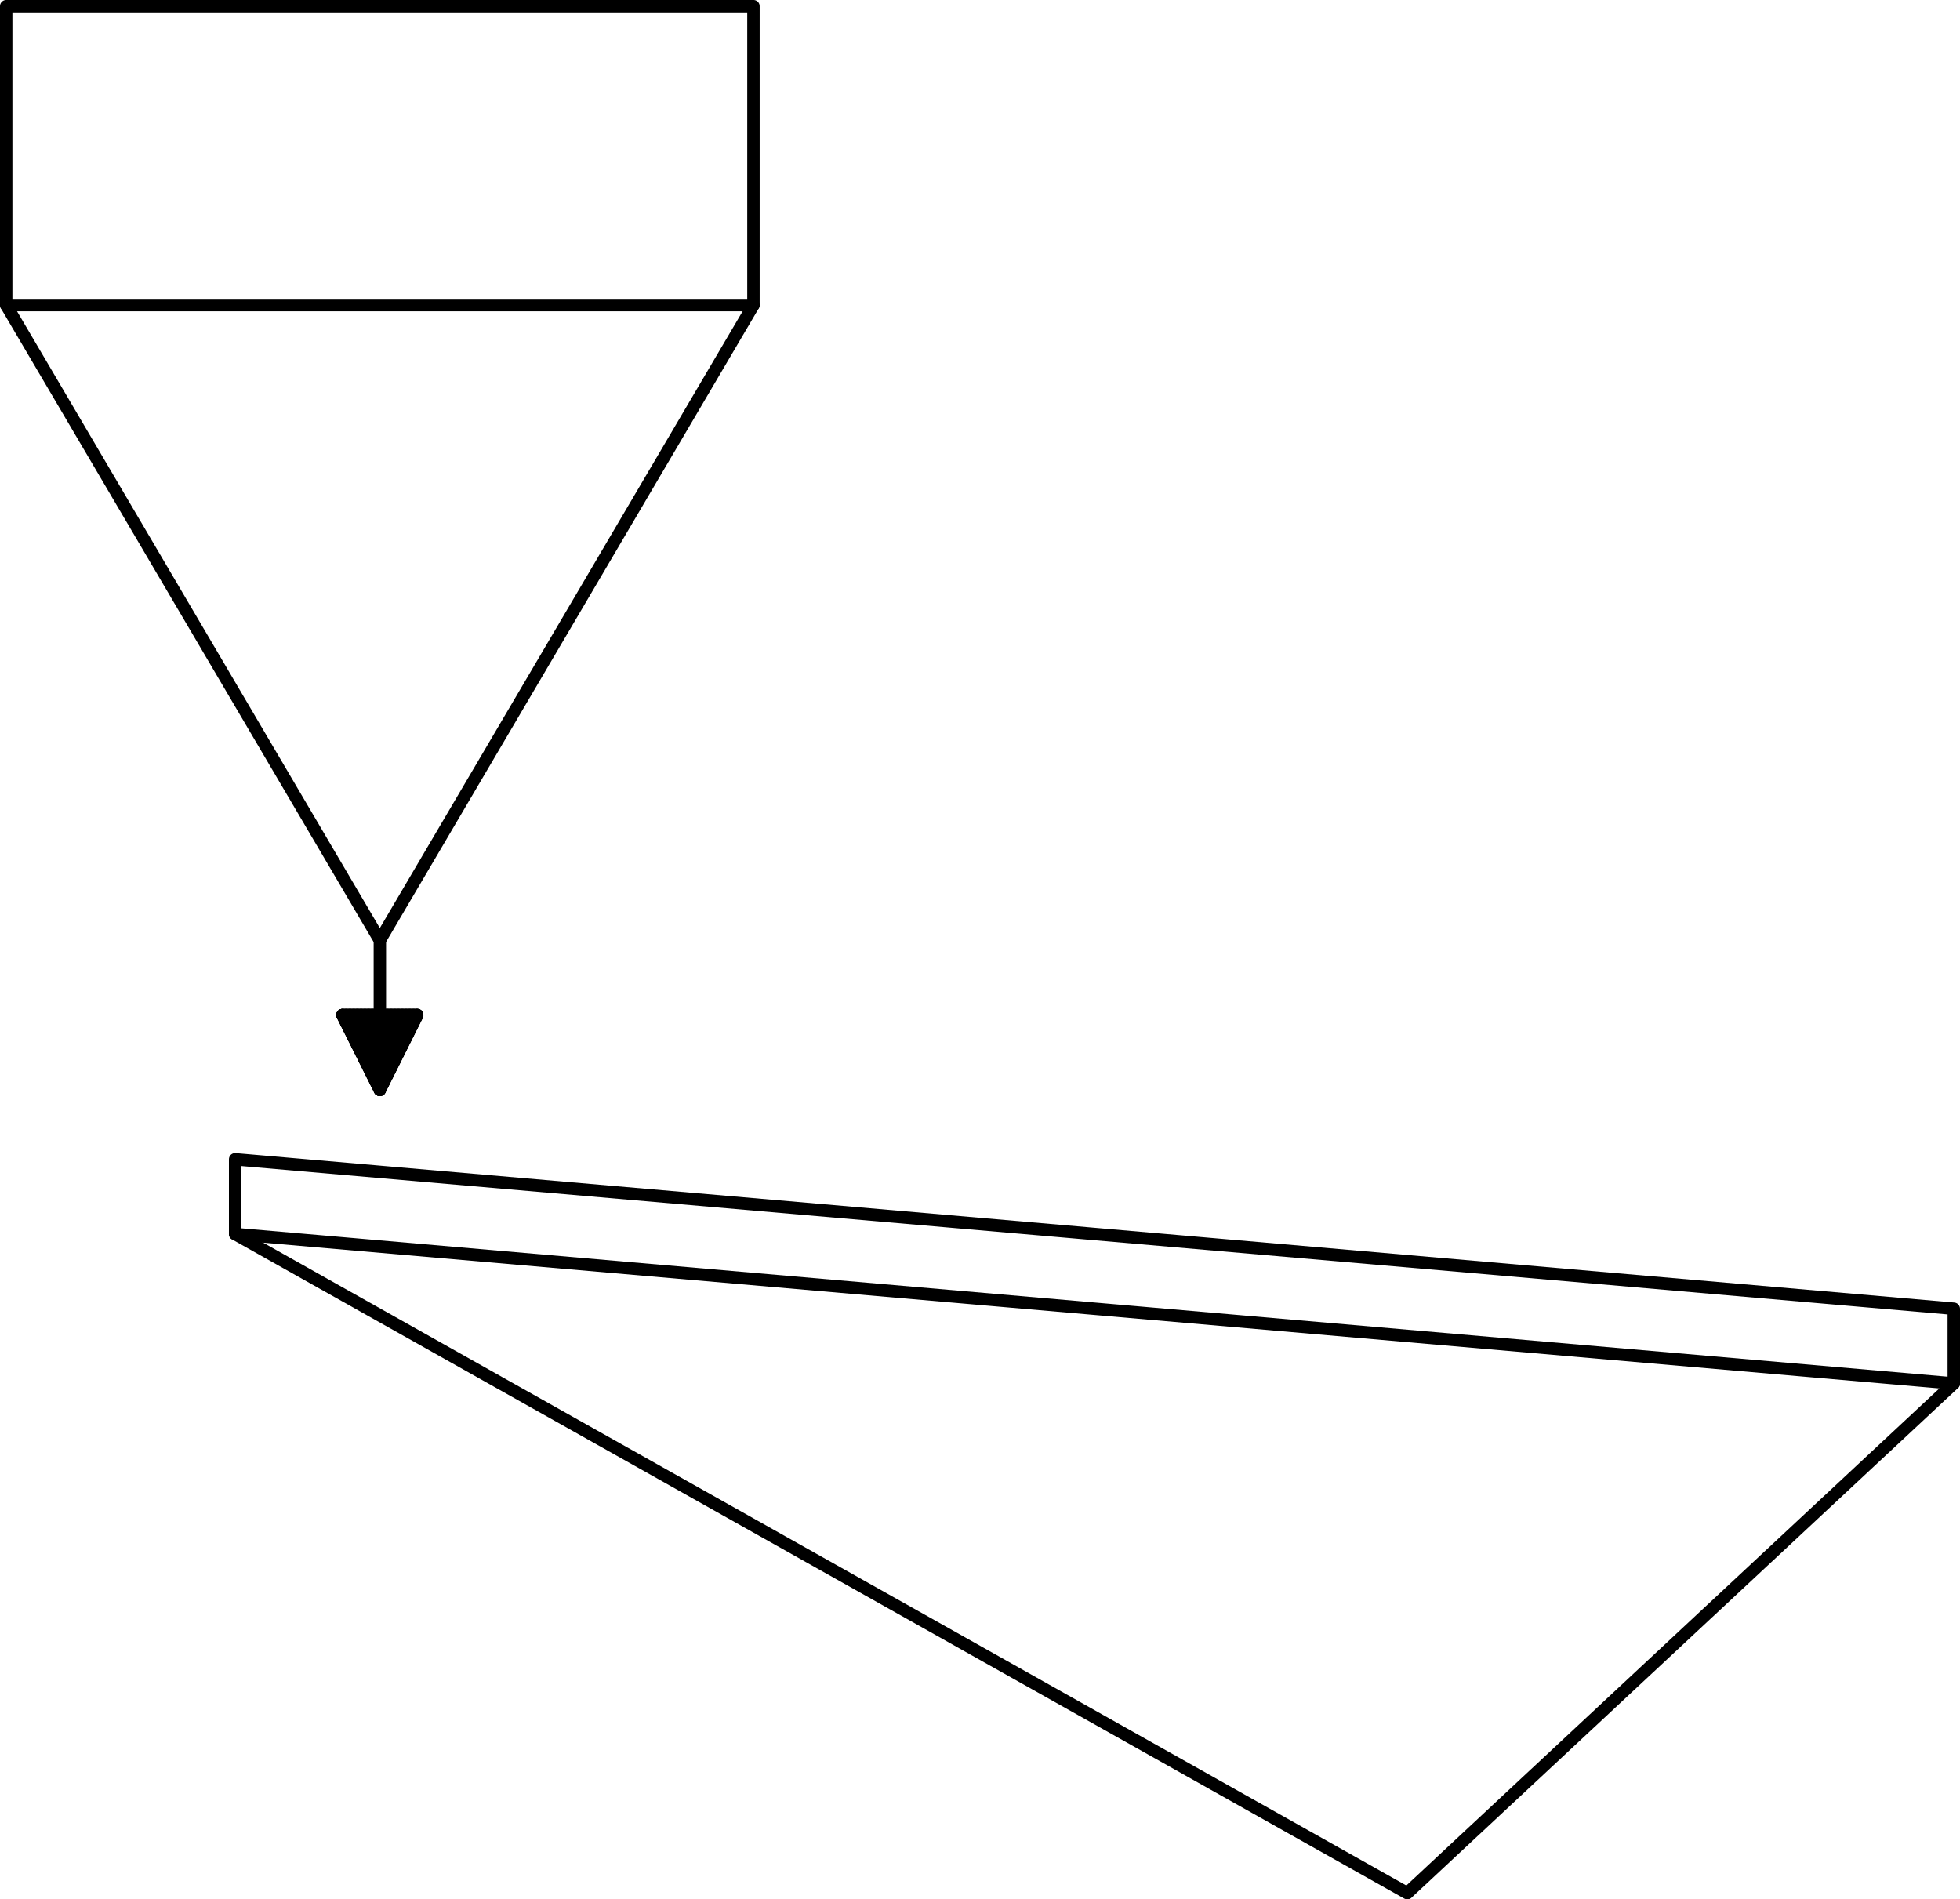 <?xml version="1.0" encoding="UTF-8" standalone="no"?>
<!DOCTYPE svg PUBLIC "-//W3C//DTD SVG 1.1//EN" "http://www.w3.org/Graphics/SVG/1.1/DTD/svg11.dtd">
<!-- Generated by Microsoft Visio, SVG Export PD008A.svg Page-1 -->
<svg xmlns="http://www.w3.org/2000/svg" xmlns:xlink="http://www.w3.org/1999/xlink" xmlns:ev="http://www.w3.org/2001/xml-events"
		xmlns:v="http://schemas.microsoft.com/visio/2003/SVGExtensions/" width="4.933in" height="4.78in"
		viewBox="0 0 355.151 344.135" xml:space="preserve" color-interpolation-filters="sRGB" class="st4">
	<title>PD008A</title>
	<v:documentProperties v:langID="2057" v:metric="true" v:viewMarkup="false"/>

	<style type="text/css">
	<![CDATA[
		.st1 {fill:none;stroke:#000000;stroke-linecap:round;stroke-linejoin:round;stroke-width:2.25}
		.st2 {fill:none}
		.st3 {stroke:#000000;stroke-linecap:round;stroke-linejoin:round;stroke-width:2.25}
		.st4 {fill:none;fill-rule:evenodd;font-size:12px;overflow:visible;stroke-linecap:square;stroke-miterlimit:3}
	]]>
	</style>

	<g v:mID="0" v:index="1" v:groupContext="foregroundPage">
		<title>Page-1</title>
		<v:pageProperties v:drawingScale="0.0393701" v:pageScale="0.0393701" v:drawingUnits="24" v:shadowOffsetX="8.50394"
				v:shadowOffsetY="-8.50394"/>
		<v:layer v:name="Symbol" v:index="0"/>
		<g id="group1472-1" transform="translate(1.125,-1.125)" v:mID="1472" v:groupContext="group" v:layerMember="0">
			<v:userDefs>
				<v:ud v:nameU="SOLSH" v:prompt="" v:val="VT4({13D0FF3B-CF5B-4a46-98AB-14030248EAEF})"/>
				<v:ud v:nameU="DWGEntityType" v:prompt="" v:val="VT4(INSERT)"/>
			</v:userDefs>
			<title>STPD008.81</title>
			<g id="shape1473-2" v:mID="1473" v:groupContext="shape" v:layerMember="0" transform="translate(1.76659E-12,-287.725)">
				<title>Sheet.1473</title>
				<v:userDefs>
					<v:ud v:nameU="DWGOriginalColor" v:prompt="This shapes Original DWG color." v:val="VT4(3)"/>
					<v:ud v:nameU="DWGOriginalLayer" v:prompt="This shapes Original DWG layer." v:val="VT4(26-SYM-035-SP)"/>
				</v:userDefs>
				<path d="M0 344.13 L135.4 344.13 L135.4 289.97 L0 289.97 L0 344.13 L0 344.13 Z" class="st1"/>
			</g>
			<g id="shape1474-4" v:mID="1474" v:groupContext="shape" v:layerMember="0" transform="translate(1.76659E-12,-172.635)">
				<title>Sheet.1474</title>
				<v:userDefs>
					<v:ud v:nameU="DWGOriginalColor" v:prompt="This shapes Original DWG color." v:val="VT4(3)"/>
					<v:ud v:nameU="DWGOriginalLayer" v:prompt="This shapes Original DWG layer." v:val="VT4(26-SYM-035-SP)"/>
				</v:userDefs>
				<path d="M0 229.04 L67.7 344.13 L135.4 229.04 L135.4 229.04 L0 229.04 Z" class="st2"/>
				<path d="M0 229.04 L67.7 344.13 L135.4 229.04 L135.4 229.04" class="st3"/>
			</g>
			<g id="shape1475-7" v:mID="1475" v:groupContext="shape" v:layerMember="0"
					transform="translate(411.835,171.5) rotate(90)">
				<title>Sheet.1475</title>
				<v:userDefs>
					<v:ud v:nameU="SOLSH" v:prompt="" v:val="VT4({13D0FF3B-CF5B-4a46-98AB-14030248EAEF})"/>
					<v:ud v:nameU="DWGEntityType" v:prompt="" v:val="VT4(LINE)"/>
					<v:ud v:nameU="DWGOriginalColor" v:prompt="This shapes Original DWG color." v:val="VT4(3)"/>
					<v:ud v:nameU="DWGOriginalLayer" v:prompt="This shapes Original DWG layer." v:val="VT4(26-SYM-035-SP)"/>
				</v:userDefs>
				<path d="M0 344.13 L13.54 344.13" class="st3"/>
			</g>
			<g id="shape1476-10" v:mID="1476" v:groupContext="shape" v:layerMember="0" transform="translate(41.481,-92.344)">
				<title>Sheet.1476</title>
				<v:userDefs>
					<v:ud v:nameU="DWGOriginalColor" v:prompt="This shapes Original DWG color." v:val="VT4(3)"/>
					<v:ud v:nameU="DWGOriginalLayer" v:prompt="This shapes Original DWG layer." v:val="VT4(26-SYM-035-SP)"/>
				</v:userDefs>
				<path d="M0 303.51 L311.42 330.59 L311.42 344.13 L0 317.05 L0 303.51 L0 303.51 Z" class="st1"/>
			</g>
			<g id="shape1477-12" v:mID="1477" v:groupContext="shape" v:layerMember="0" transform="translate(41.481,1.76215E-12)">
				<title>Sheet.1477</title>
				<v:userDefs>
					<v:ud v:nameU="DWGOriginalColor" v:prompt="This shapes Original DWG color." v:val="VT4(3)"/>
					<v:ud v:nameU="DWGOriginalLayer" v:prompt="This shapes Original DWG layer." v:val="VT4(26-SYM-035-SP)"/>
				</v:userDefs>
				<path d="M311.42 251.79 L212.39 344.13 L0 224.71 L0 224.71 L311.42 251.79 Z" class="st2"/>
				<path d="M311.42 251.79 L212.39 344.13 L0 224.71 L0 224.71" class="st3"/>
			</g>
			<g id="shape1478-15" v:mID="1478" v:groupContext="shape" v:layerMember="0" transform="translate(60.93,-145.555)">
				<title>Sheet.1478</title>
				<v:userDefs>
					<v:ud v:nameU="DWGOriginalColor" v:prompt="This shapes Original DWG color." v:val="VT4(3)"/>
					<v:ud v:nameU="DWGOriginalLayer" v:prompt="This shapes Original DWG layer." v:val="VT4(26-SYM-035-SP)"/>
				</v:userDefs>
				<path d="M13.54 330.59 L0 330.59 L6.77 344.13 L13.54 330.59 L13.54 330.59 Z" class="st1"/>
			</g>
			<g id="shape1479-17" v:mID="1479" v:groupContext="shape" v:layerMember="0"
					transform="translate(-240.104,352.482) rotate(-116.565)">
				<title>Sheet.1479</title>
				<v:userDefs>
					<v:ud v:nameU="SOLSH" v:prompt="" v:val="VT4({13D0FF3B-CF5B-4a46-98AB-14030248EAEF})"/>
					<v:ud v:nameU="DWGEntityType" v:prompt="" v:val="VT4(LINE)"/>
					<v:ud v:nameU="DWGOriginalColor" v:prompt="This shapes Original DWG color." v:val="VT4(3)"/>
					<v:ud v:nameU="DWGOriginalLayer" v:prompt="This shapes Original DWG layer." v:val="VT4(26-SYM-035-SP)"/>
				</v:userDefs>
				<path d="M0 344.13 L15.14 344.13" class="st3"/>
			</g>
			<g id="shape1480-20" v:mID="1480" v:groupContext="shape" v:layerMember="0" transform="translate(60.93,-159.095)">
				<title>Sheet.1480</title>
				<v:userDefs>
					<v:ud v:nameU="SOLSH" v:prompt="" v:val="VT4({13D0FF3B-CF5B-4a46-98AB-14030248EAEF})"/>
					<v:ud v:nameU="DWGEntityType" v:prompt="" v:val="VT4(LINE)"/>
					<v:ud v:nameU="DWGOriginalColor" v:prompt="This shapes Original DWG color." v:val="VT4(3)"/>
					<v:ud v:nameU="DWGOriginalLayer" v:prompt="This shapes Original DWG layer." v:val="VT4(26-SYM-035-SP)"/>
				</v:userDefs>
				<path d="M0 344.13 L13.54 344.13" class="st3"/>
			</g>
			<g id="shape1481-23" v:mID="1481" v:groupContext="shape" v:layerMember="0"
					transform="translate(382.274,338.942) rotate(116.565)">
				<title>Sheet.1481</title>
				<v:userDefs>
					<v:ud v:nameU="SOLSH" v:prompt="" v:val="VT4({13D0FF3B-CF5B-4a46-98AB-14030248EAEF})"/>
					<v:ud v:nameU="DWGEntityType" v:prompt="" v:val="VT4(LINE)"/>
					<v:ud v:nameU="DWGOriginalColor" v:prompt="This shapes Original DWG color." v:val="VT4(3)"/>
					<v:ud v:nameU="DWGOriginalLayer" v:prompt="This shapes Original DWG layer." v:val="VT4(26-SYM-035-SP)"/>
				</v:userDefs>
				<path d="M0 344.13 L15.14 344.13" class="st3"/>
			</g>
			<g id="shape1482-26" v:mID="1482" v:groupContext="shape" v:layerMember="0"
					transform="translate(368.734,31.138) rotate(63.435)">
				<title>Sheet.1482</title>
				<v:userDefs>
					<v:ud v:nameU="SOLSH" v:prompt="" v:val="VT4({13D0FF3B-CF5B-4a46-98AB-14030248EAEF})"/>
					<v:ud v:nameU="DWGEntityType" v:prompt="" v:val="VT4(LINE)"/>
					<v:ud v:nameU="DWGOriginalColor" v:prompt="This shapes Original DWG color." v:val="VT4(3)"/>
					<v:ud v:nameU="DWGOriginalLayer" v:prompt="This shapes Original DWG layer." v:val="VT4(26-SYM-035-SP)"/>
				</v:userDefs>
				<path d="M0 344.13 L15.14 344.13" class="st3"/>
			</g>
			<g id="shape1483-29" v:mID="1483" v:groupContext="shape" v:layerMember="0"
					transform="translate(-240.104,44.678) rotate(-63.435)">
				<title>Sheet.1483</title>
				<v:userDefs>
					<v:ud v:nameU="SOLSH" v:prompt="" v:val="VT4({13D0FF3B-CF5B-4a46-98AB-14030248EAEF})"/>
					<v:ud v:nameU="DWGEntityType" v:prompt="" v:val="VT4(LINE)"/>
					<v:ud v:nameU="DWGOriginalColor" v:prompt="This shapes Original DWG color." v:val="VT4(3)"/>
					<v:ud v:nameU="DWGOriginalLayer" v:prompt="This shapes Original DWG layer." v:val="VT4(26-SYM-035-SP)"/>
				</v:userDefs>
				<path d="M0 344.13 L15.14 344.13" class="st3"/>
			</g>
			<g id="shape1484-32" v:mID="1484" v:groupContext="shape" v:layerMember="0"
					transform="translate(74.47,529.175) rotate(180)">
				<title>Sheet.1484</title>
				<v:userDefs>
					<v:ud v:nameU="SOLSH" v:prompt="" v:val="VT4({13D0FF3B-CF5B-4a46-98AB-14030248EAEF})"/>
					<v:ud v:nameU="DWGEntityType" v:prompt="" v:val="VT4(LINE)"/>
					<v:ud v:nameU="DWGOriginalColor" v:prompt="This shapes Original DWG color." v:val="VT4(3)"/>
					<v:ud v:nameU="DWGOriginalLayer" v:prompt="This shapes Original DWG layer." v:val="VT4(26-SYM-035-SP)"/>
				</v:userDefs>
				<path d="M0 344.13 L6.77 344.13" class="st3"/>
			</g>
			<g id="shape1485-35" v:mID="1485" v:groupContext="shape" v:layerMember="0"
					transform="translate(67.7,529.175) rotate(180)">
				<title>Sheet.1485</title>
				<v:userDefs>
					<v:ud v:nameU="SOLSH" v:prompt="" v:val="VT4({13D0FF3B-CF5B-4a46-98AB-14030248EAEF})"/>
					<v:ud v:nameU="DWGEntityType" v:prompt="" v:val="VT4(LINE)"/>
					<v:ud v:nameU="DWGOriginalColor" v:prompt="This shapes Original DWG color." v:val="VT4(3)"/>
					<v:ud v:nameU="DWGOriginalLayer" v:prompt="This shapes Original DWG layer." v:val="VT4(26-SYM-035-SP)"/>
				</v:userDefs>
				<path d="M0 344.13 L6.77 344.13" class="st3"/>
			</g>
			<g id="shape1486-38" v:mID="1486" v:groupContext="shape" v:layerMember="0"
					transform="translate(-270.342,186.394) rotate(-90)">
				<title>Sheet.1486</title>
				<v:userDefs>
					<v:ud v:nameU="SOLSH" v:prompt="" v:val="VT4({13D0FF3B-CF5B-4a46-98AB-14030248EAEF})"/>
					<v:ud v:nameU="DWGEntityType" v:prompt="" v:val="VT4(LINE)"/>
					<v:ud v:nameU="DWGOriginalColor" v:prompt="This shapes Original DWG color." v:val="VT4(3)"/>
					<v:ud v:nameU="DWGOriginalLayer" v:prompt="This shapes Original DWG layer." v:val="VT4(26-SYM-035-SP)"/>
				</v:userDefs>
				<path d="M0 344.13 L1.35 344.13" class="st3"/>
			</g>
			<g id="shape1487-41" v:mID="1487" v:groupContext="shape" v:layerMember="0"
					transform="translate(-271.019,187.748) rotate(-90)">
				<title>Sheet.1487</title>
				<v:userDefs>
					<v:ud v:nameU="SOLSH" v:prompt="" v:val="VT4({13D0FF3B-CF5B-4a46-98AB-14030248EAEF})"/>
					<v:ud v:nameU="DWGEntityType" v:prompt="" v:val="VT4(LINE)"/>
					<v:ud v:nameU="DWGOriginalColor" v:prompt="This shapes Original DWG color." v:val="VT4(3)"/>
					<v:ud v:nameU="DWGOriginalLayer" v:prompt="This shapes Original DWG layer." v:val="VT4(26-SYM-035-SP)"/>
				</v:userDefs>
				<path d="M0 344.13 L2.71 344.13" class="st3"/>
			</g>
			<g id="shape1488-44" v:mID="1488" v:groupContext="shape" v:layerMember="0"
					transform="translate(-271.696,189.102) rotate(-90)">
				<title>Sheet.1488</title>
				<v:userDefs>
					<v:ud v:nameU="SOLSH" v:prompt="" v:val="VT4({13D0FF3B-CF5B-4a46-98AB-14030248EAEF})"/>
					<v:ud v:nameU="DWGEntityType" v:prompt="" v:val="VT4(LINE)"/>
					<v:ud v:nameU="DWGOriginalColor" v:prompt="This shapes Original DWG color." v:val="VT4(3)"/>
					<v:ud v:nameU="DWGOriginalLayer" v:prompt="This shapes Original DWG layer." v:val="VT4(26-SYM-035-SP)"/>
				</v:userDefs>
				<path d="M0 344.13 L4.06 344.13" class="st3"/>
			</g>
			<g id="shape1489-47" v:mID="1489" v:groupContext="shape" v:layerMember="0"
					transform="translate(-272.373,190.456) rotate(-90)">
				<title>Sheet.1489</title>
				<v:userDefs>
					<v:ud v:nameU="SOLSH" v:prompt="" v:val="VT4({13D0FF3B-CF5B-4a46-98AB-14030248EAEF})"/>
					<v:ud v:nameU="DWGEntityType" v:prompt="" v:val="VT4(LINE)"/>
					<v:ud v:nameU="DWGOriginalColor" v:prompt="This shapes Original DWG color." v:val="VT4(3)"/>
					<v:ud v:nameU="DWGOriginalLayer" v:prompt="This shapes Original DWG layer." v:val="VT4(26-SYM-035-SP)"/>
				</v:userDefs>
				<path d="M0 344.13 L5.42 344.13" class="st3"/>
			</g>
			<g id="shape1490-50" v:mID="1490" v:groupContext="shape" v:layerMember="0"
					transform="translate(-273.05,191.81) rotate(-90)">
				<title>Sheet.1490</title>
				<v:userDefs>
					<v:ud v:nameU="SOLSH" v:prompt="" v:val="VT4({13D0FF3B-CF5B-4a46-98AB-14030248EAEF})"/>
					<v:ud v:nameU="DWGEntityType" v:prompt="" v:val="VT4(LINE)"/>
					<v:ud v:nameU="DWGOriginalColor" v:prompt="This shapes Original DWG color." v:val="VT4(3)"/>
					<v:ud v:nameU="DWGOriginalLayer" v:prompt="This shapes Original DWG layer." v:val="VT4(26-SYM-035-SP)"/>
				</v:userDefs>
				<path d="M0 344.13 L6.77 344.13" class="st3"/>
			</g>
			<g id="shape1491-53" v:mID="1491" v:groupContext="shape" v:layerMember="0"
					transform="translate(-273.727,193.164) rotate(-90)">
				<title>Sheet.1491</title>
				<v:userDefs>
					<v:ud v:nameU="SOLSH" v:prompt="" v:val="VT4({13D0FF3B-CF5B-4a46-98AB-14030248EAEF})"/>
					<v:ud v:nameU="DWGEntityType" v:prompt="" v:val="VT4(LINE)"/>
					<v:ud v:nameU="DWGOriginalColor" v:prompt="This shapes Original DWG color." v:val="VT4(3)"/>
					<v:ud v:nameU="DWGOriginalLayer" v:prompt="This shapes Original DWG layer." v:val="VT4(26-SYM-035-SP)"/>
				</v:userDefs>
				<path d="M0 344.13 L8.12 344.13" class="st3"/>
			</g>
			<g id="shape1492-56" v:mID="1492" v:groupContext="shape" v:layerMember="0"
					transform="translate(-274.404,194.518) rotate(-90)">
				<title>Sheet.1492</title>
				<v:userDefs>
					<v:ud v:nameU="SOLSH" v:prompt="" v:val="VT4({13D0FF3B-CF5B-4a46-98AB-14030248EAEF})"/>
					<v:ud v:nameU="DWGEntityType" v:prompt="" v:val="VT4(LINE)"/>
					<v:ud v:nameU="DWGOriginalColor" v:prompt="This shapes Original DWG color." v:val="VT4(3)"/>
					<v:ud v:nameU="DWGOriginalLayer" v:prompt="This shapes Original DWG layer." v:val="VT4(26-SYM-035-SP)"/>
				</v:userDefs>
				<path d="M0 344.13 L9.48 344.13" class="st3"/>
			</g>
			<g id="shape1493-59" v:mID="1493" v:groupContext="shape" v:layerMember="0"
					transform="translate(-275.081,195.872) rotate(-90)">
				<title>Sheet.1493</title>
				<v:userDefs>
					<v:ud v:nameU="SOLSH" v:prompt="" v:val="VT4({13D0FF3B-CF5B-4a46-98AB-14030248EAEF})"/>
					<v:ud v:nameU="DWGEntityType" v:prompt="" v:val="VT4(LINE)"/>
					<v:ud v:nameU="DWGOriginalColor" v:prompt="This shapes Original DWG color." v:val="VT4(3)"/>
					<v:ud v:nameU="DWGOriginalLayer" v:prompt="This shapes Original DWG layer." v:val="VT4(26-SYM-035-SP)"/>
				</v:userDefs>
				<path d="M0 344.13 L10.83 344.13" class="st3"/>
			</g>
			<g id="shape1494-62" v:mID="1494" v:groupContext="shape" v:layerMember="0"
					transform="translate(-275.758,197.226) rotate(-90)">
				<title>Sheet.1494</title>
				<v:userDefs>
					<v:ud v:nameU="SOLSH" v:prompt="" v:val="VT4({13D0FF3B-CF5B-4a46-98AB-14030248EAEF})"/>
					<v:ud v:nameU="DWGEntityType" v:prompt="" v:val="VT4(LINE)"/>
					<v:ud v:nameU="DWGOriginalColor" v:prompt="This shapes Original DWG color." v:val="VT4(3)"/>
					<v:ud v:nameU="DWGOriginalLayer" v:prompt="This shapes Original DWG layer." v:val="VT4(26-SYM-035-SP)"/>
				</v:userDefs>
				<path d="M0 344.13 L12.19 344.13" class="st3"/>
			</g>
			<g id="shape1495-65" v:mID="1495" v:groupContext="shape" v:layerMember="0"
					transform="translate(-276.435,198.58) rotate(-90)">
				<title>Sheet.1495</title>
				<v:userDefs>
					<v:ud v:nameU="SOLSH" v:prompt="" v:val="VT4({13D0FF3B-CF5B-4a46-98AB-14030248EAEF})"/>
					<v:ud v:nameU="DWGEntityType" v:prompt="" v:val="VT4(LINE)"/>
					<v:ud v:nameU="DWGOriginalColor" v:prompt="This shapes Original DWG color." v:val="VT4(3)"/>
					<v:ud v:nameU="DWGOriginalLayer" v:prompt="This shapes Original DWG layer." v:val="VT4(26-SYM-035-SP)"/>
				</v:userDefs>
				<path d="M0 344.13 L13.54 344.13" class="st3"/>
			</g>
			<g id="shape1496-68" v:mID="1496" v:groupContext="shape" v:layerMember="0"
					transform="translate(-277.112,197.226) rotate(-90)">
				<title>Sheet.1496</title>
				<v:userDefs>
					<v:ud v:nameU="SOLSH" v:prompt="" v:val="VT4({13D0FF3B-CF5B-4a46-98AB-14030248EAEF})"/>
					<v:ud v:nameU="DWGEntityType" v:prompt="" v:val="VT4(LINE)"/>
					<v:ud v:nameU="DWGOriginalColor" v:prompt="This shapes Original DWG color." v:val="VT4(3)"/>
					<v:ud v:nameU="DWGOriginalLayer" v:prompt="This shapes Original DWG layer." v:val="VT4(26-SYM-035-SP)"/>
				</v:userDefs>
				<path d="M0 344.13 L12.19 344.13" class="st3"/>
			</g>
			<g id="shape1497-71" v:mID="1497" v:groupContext="shape" v:layerMember="0"
					transform="translate(-277.789,195.872) rotate(-90)">
				<title>Sheet.1497</title>
				<v:userDefs>
					<v:ud v:nameU="SOLSH" v:prompt="" v:val="VT4({13D0FF3B-CF5B-4a46-98AB-14030248EAEF})"/>
					<v:ud v:nameU="DWGEntityType" v:prompt="" v:val="VT4(LINE)"/>
					<v:ud v:nameU="DWGOriginalColor" v:prompt="This shapes Original DWG color." v:val="VT4(3)"/>
					<v:ud v:nameU="DWGOriginalLayer" v:prompt="This shapes Original DWG layer." v:val="VT4(26-SYM-035-SP)"/>
				</v:userDefs>
				<path d="M0 344.13 L10.83 344.13" class="st3"/>
			</g>
			<g id="shape1498-74" v:mID="1498" v:groupContext="shape" v:layerMember="0"
					transform="translate(-278.466,194.518) rotate(-90)">
				<title>Sheet.1498</title>
				<v:userDefs>
					<v:ud v:nameU="SOLSH" v:prompt="" v:val="VT4({13D0FF3B-CF5B-4a46-98AB-14030248EAEF})"/>
					<v:ud v:nameU="DWGEntityType" v:prompt="" v:val="VT4(LINE)"/>
					<v:ud v:nameU="DWGOriginalColor" v:prompt="This shapes Original DWG color." v:val="VT4(3)"/>
					<v:ud v:nameU="DWGOriginalLayer" v:prompt="This shapes Original DWG layer." v:val="VT4(26-SYM-035-SP)"/>
				</v:userDefs>
				<path d="M0 344.13 L9.48 344.13" class="st3"/>
			</g>
			<g id="shape1499-77" v:mID="1499" v:groupContext="shape" v:layerMember="0"
					transform="translate(-279.143,193.164) rotate(-90)">
				<title>Sheet.1499</title>
				<v:userDefs>
					<v:ud v:nameU="SOLSH" v:prompt="" v:val="VT4({13D0FF3B-CF5B-4a46-98AB-14030248EAEF})"/>
					<v:ud v:nameU="DWGEntityType" v:prompt="" v:val="VT4(LINE)"/>
					<v:ud v:nameU="DWGOriginalColor" v:prompt="This shapes Original DWG color." v:val="VT4(3)"/>
					<v:ud v:nameU="DWGOriginalLayer" v:prompt="This shapes Original DWG layer." v:val="VT4(26-SYM-035-SP)"/>
				</v:userDefs>
				<path d="M0 344.13 L8.12 344.13" class="st3"/>
			</g>
			<g id="shape1500-80" v:mID="1500" v:groupContext="shape" v:layerMember="0"
					transform="translate(-279.82,191.81) rotate(-90)">
				<title>Sheet.1500</title>
				<v:userDefs>
					<v:ud v:nameU="SOLSH" v:prompt="" v:val="VT4({13D0FF3B-CF5B-4a46-98AB-14030248EAEF})"/>
					<v:ud v:nameU="DWGEntityType" v:prompt="" v:val="VT4(LINE)"/>
					<v:ud v:nameU="DWGOriginalColor" v:prompt="This shapes Original DWG color." v:val="VT4(3)"/>
					<v:ud v:nameU="DWGOriginalLayer" v:prompt="This shapes Original DWG layer." v:val="VT4(26-SYM-035-SP)"/>
				</v:userDefs>
				<path d="M0 344.13 L6.77 344.13" class="st3"/>
			</g>
			<g id="shape1501-83" v:mID="1501" v:groupContext="shape" v:layerMember="0"
					transform="translate(-280.497,190.456) rotate(-90)">
				<title>Sheet.1501</title>
				<v:userDefs>
					<v:ud v:nameU="SOLSH" v:prompt="" v:val="VT4({13D0FF3B-CF5B-4a46-98AB-14030248EAEF})"/>
					<v:ud v:nameU="DWGEntityType" v:prompt="" v:val="VT4(LINE)"/>
					<v:ud v:nameU="DWGOriginalColor" v:prompt="This shapes Original DWG color." v:val="VT4(3)"/>
					<v:ud v:nameU="DWGOriginalLayer" v:prompt="This shapes Original DWG layer." v:val="VT4(26-SYM-035-SP)"/>
				</v:userDefs>
				<path d="M0 344.13 L5.42 344.13" class="st3"/>
			</g>
			<g id="shape1502-86" v:mID="1502" v:groupContext="shape" v:layerMember="0"
					transform="translate(-281.174,189.102) rotate(-90)">
				<title>Sheet.1502</title>
				<v:userDefs>
					<v:ud v:nameU="SOLSH" v:prompt="" v:val="VT4({13D0FF3B-CF5B-4a46-98AB-14030248EAEF})"/>
					<v:ud v:nameU="DWGEntityType" v:prompt="" v:val="VT4(LINE)"/>
					<v:ud v:nameU="DWGOriginalColor" v:prompt="This shapes Original DWG color." v:val="VT4(3)"/>
					<v:ud v:nameU="DWGOriginalLayer" v:prompt="This shapes Original DWG layer." v:val="VT4(26-SYM-035-SP)"/>
				</v:userDefs>
				<path d="M0 344.13 L4.06 344.13" class="st3"/>
			</g>
			<g id="shape1503-89" v:mID="1503" v:groupContext="shape" v:layerMember="0"
					transform="translate(-281.851,187.748) rotate(-90)">
				<title>Sheet.1503</title>
				<v:userDefs>
					<v:ud v:nameU="SOLSH" v:prompt="" v:val="VT4({13D0FF3B-CF5B-4a46-98AB-14030248EAEF})"/>
					<v:ud v:nameU="DWGEntityType" v:prompt="" v:val="VT4(LINE)"/>
					<v:ud v:nameU="DWGOriginalColor" v:prompt="This shapes Original DWG color." v:val="VT4(3)"/>
					<v:ud v:nameU="DWGOriginalLayer" v:prompt="This shapes Original DWG layer." v:val="VT4(26-SYM-035-SP)"/>
				</v:userDefs>
				<path d="M0 344.13 L2.71 344.13" class="st3"/>
			</g>
			<g id="shape1504-92" v:mID="1504" v:groupContext="shape" v:layerMember="0"
					transform="translate(-282.528,186.394) rotate(-90)">
				<title>Sheet.1504</title>
				<v:userDefs>
					<v:ud v:nameU="SOLSH" v:prompt="" v:val="VT4({13D0FF3B-CF5B-4a46-98AB-14030248EAEF})"/>
					<v:ud v:nameU="DWGEntityType" v:prompt="" v:val="VT4(LINE)"/>
					<v:ud v:nameU="DWGOriginalColor" v:prompt="This shapes Original DWG color." v:val="VT4(3)"/>
					<v:ud v:nameU="DWGOriginalLayer" v:prompt="This shapes Original DWG layer." v:val="VT4(26-SYM-035-SP)"/>
				</v:userDefs>
				<path d="M0 344.13 L1.35 344.13" class="st3"/>
			</g>
		</g>
	</g>
</svg>
